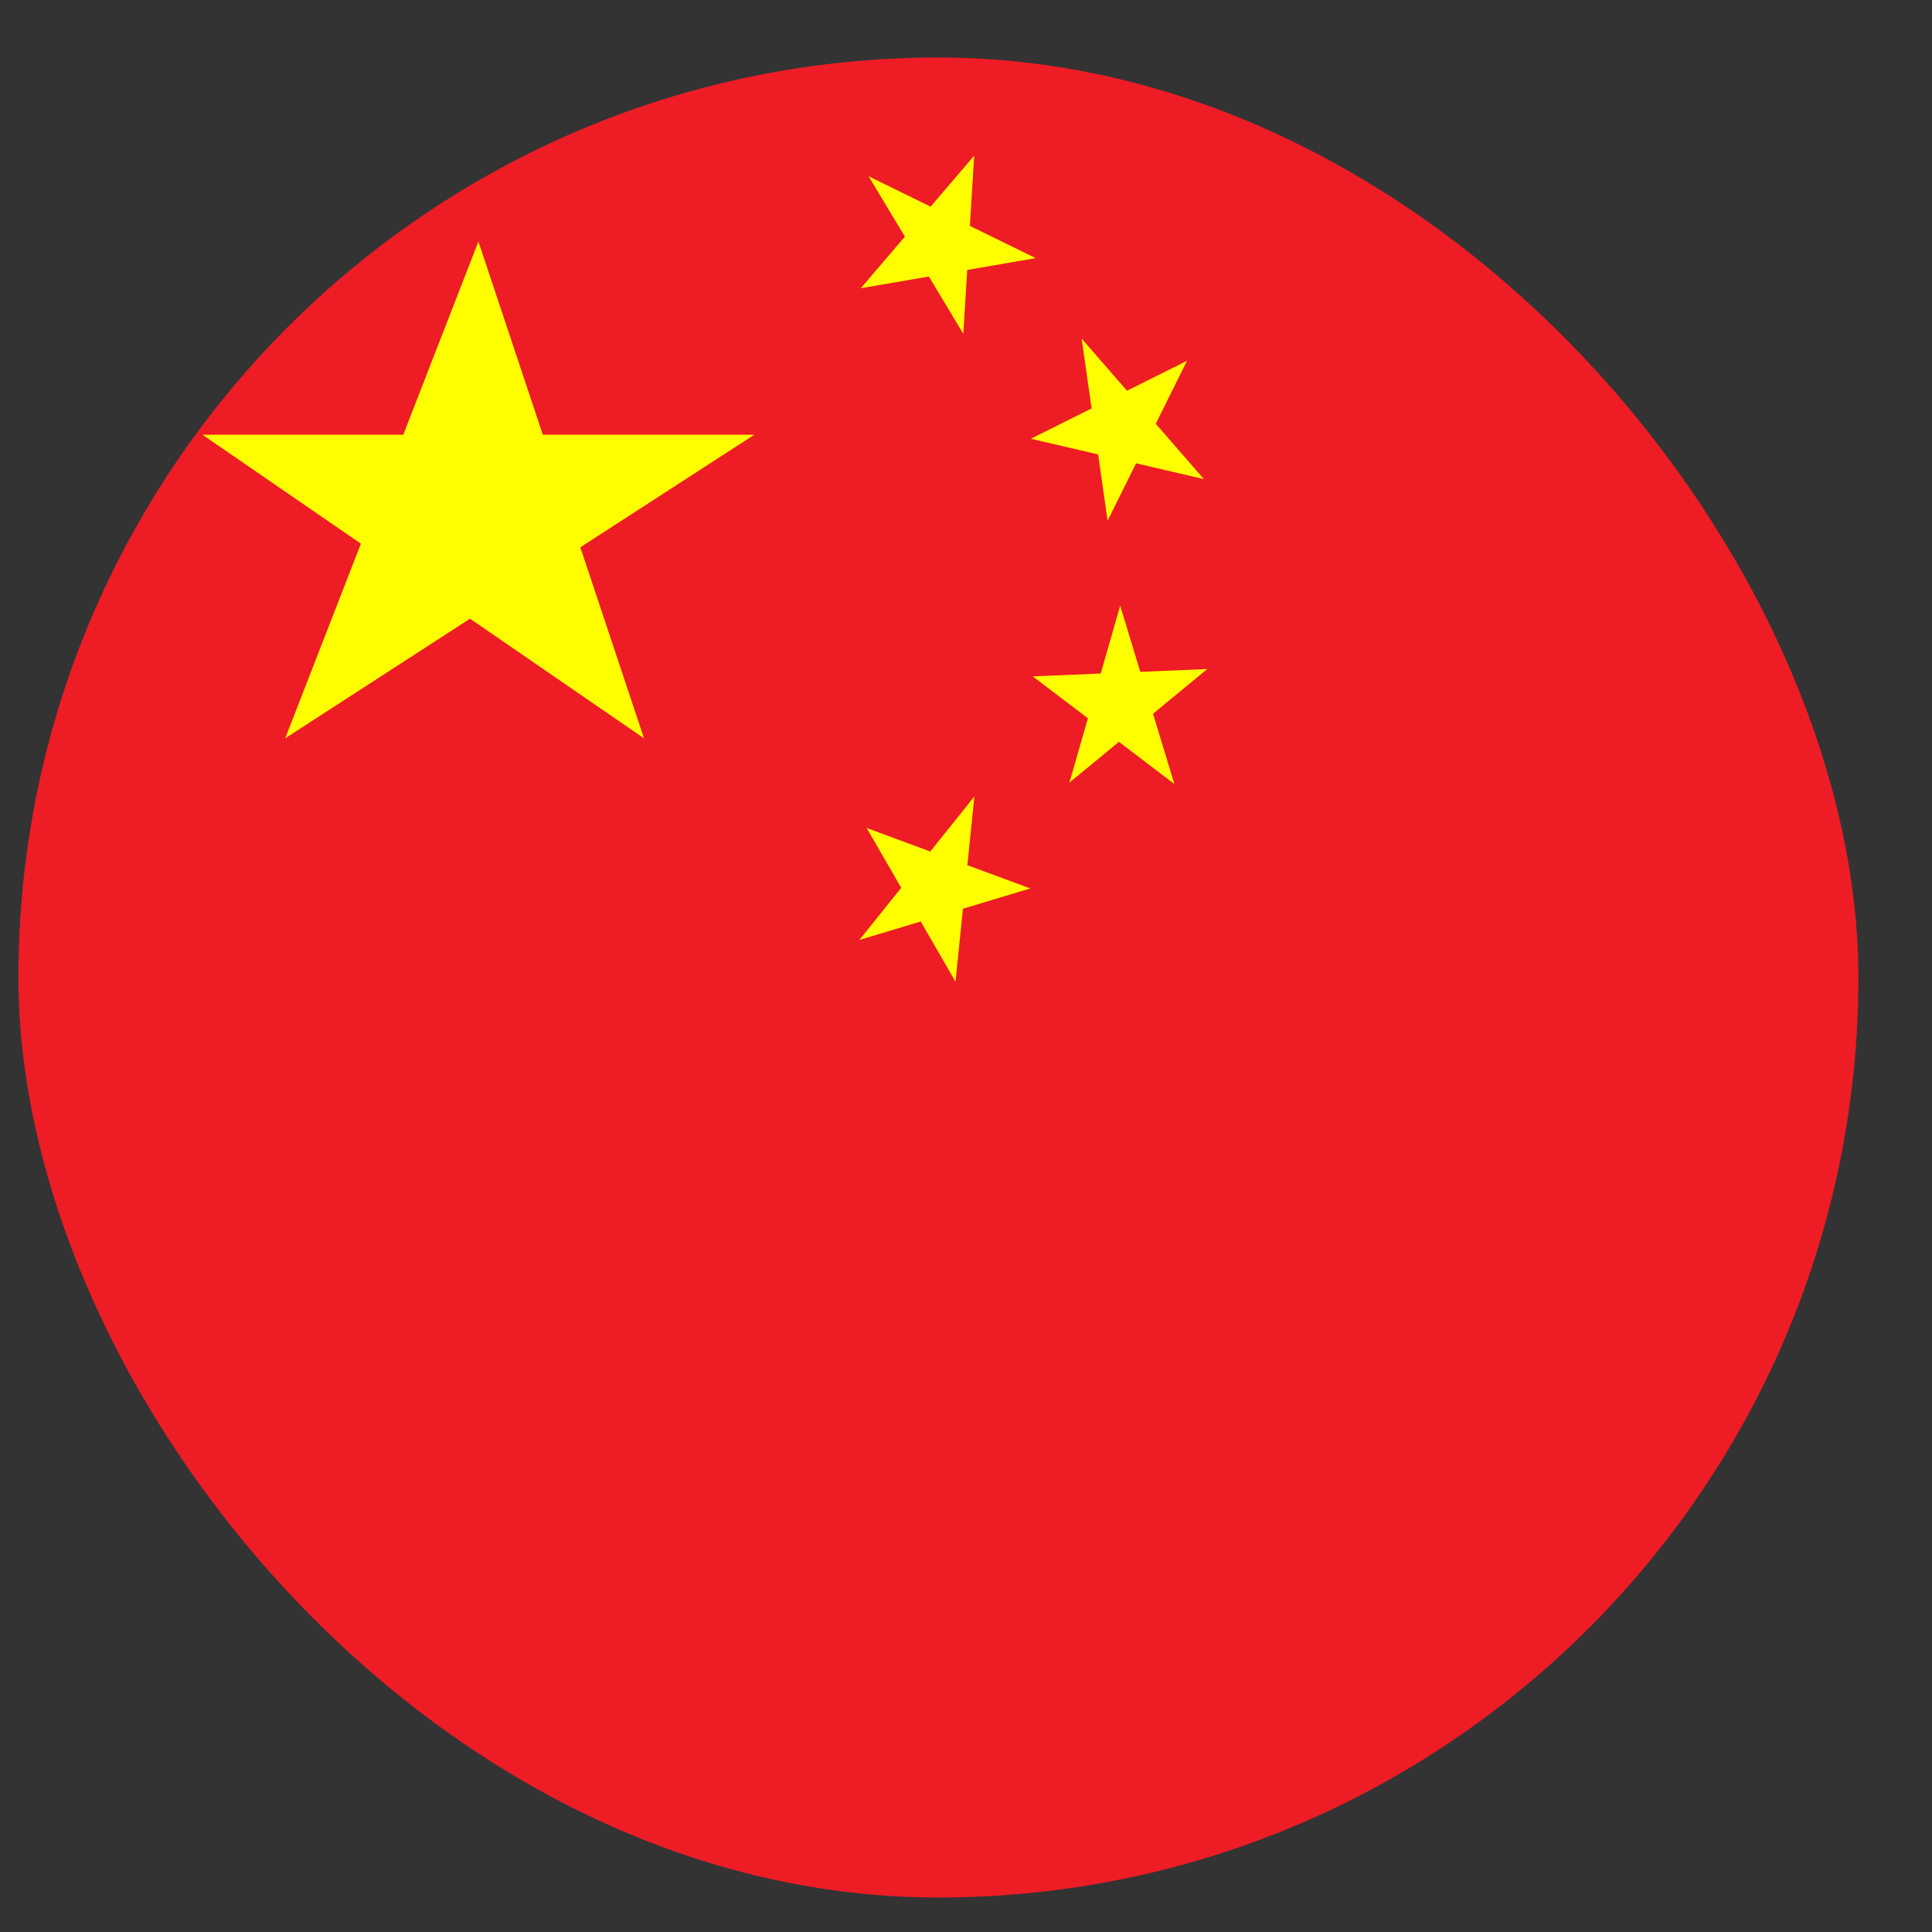 <?xml version="1.0" encoding="UTF-8"?> <svg xmlns="http://www.w3.org/2000/svg" width="21" height="21" viewBox="0 0 21 21" fill="none"><rect x="0" y="0" width="21" height="21" fill="#333333" stroke="none"/><g clip-path="url(#clip0_5533_10666)"><path d="M0.2 0.625H20.2V20.625H0.2V0.625Z" fill="#EE1C25"></path><path d="M8.2 4.725L3.1 8.025L5.2 2.625L7 8.025L2.2 4.725H8.2Z" fill="#FFFF00"></path><path d="M9.441 1.916L11.258 2.806L9.356 3.133L10.589 1.692L10.471 3.629L9.441 1.916Z" fill="#FFFF00"></path><path d="M11.757 3.68L13.086 5.208L11.205 4.769L12.903 3.921L12.039 5.66L11.757 3.68Z" fill="#FFFF00"></path><path d="M12.176 6.583L12.765 8.522L11.226 7.352L13.123 7.272L11.624 8.507L12.176 6.583Z" fill="#FFFF00"></path><path d="M10.591 8.657L10.386 10.671L9.42 9L11.199 9.657L9.341 10.217L10.591 8.657Z" fill="#FFFF00"></path></g><defs><clipPath id="clip0_5533_10666"><rect x="0.2" y="0.625" width="20" height="20" rx="10" fill="white"></rect></clipPath></defs></svg> 